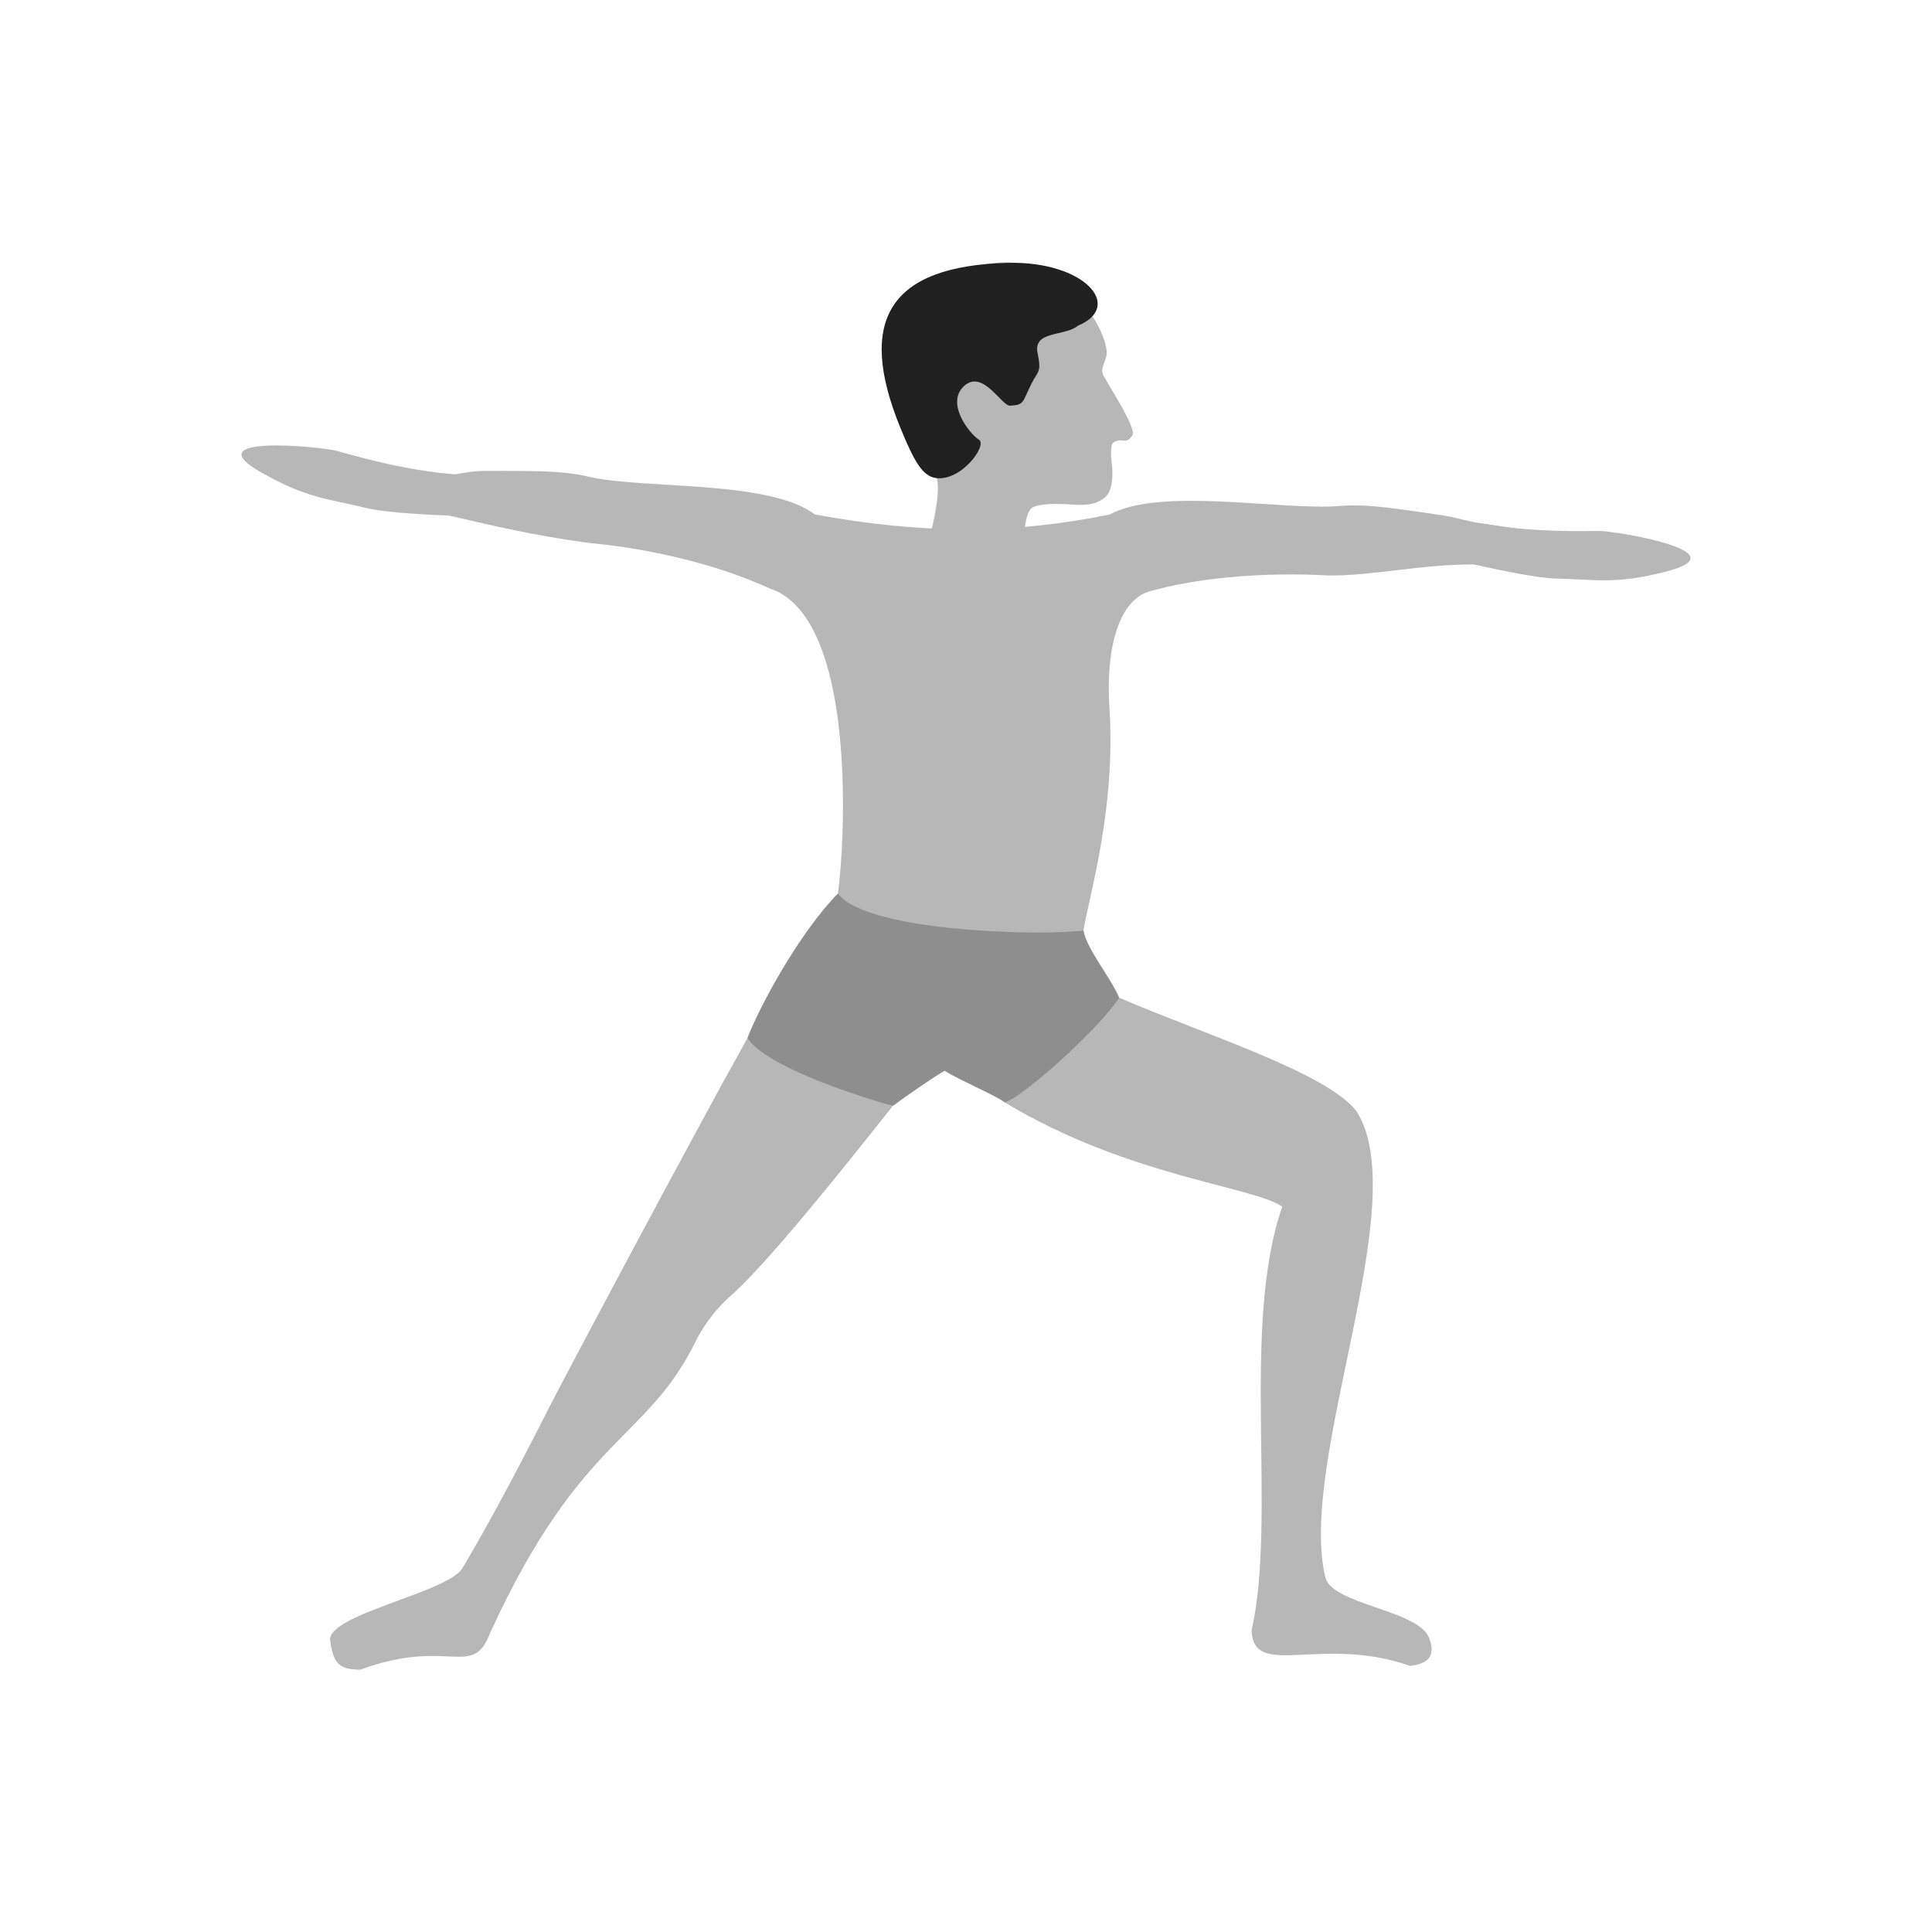 <svg clip-rule="evenodd" fill-rule="evenodd" height="2048" image-rendering="optimizeQuality" shape-rendering="geometricPrecision" text-rendering="geometricPrecision" viewBox="0 0 2048 2048" width="2048" xmlns="http://www.w3.org/2000/svg"><g fill="#b7b7b7"><path d="m1148.56 986.183c6.066-37.437 34.488-128.785 27.458-236.09-4.141-63.201 10.118-114.39 43.2-123.478 87.041-23.917 183.412-16.696 188.876-16.581 46.398.559 98.098-11.9 154.301-11.719 190.563.615 370.516 9.011 5.02-43.977-11.284-1.635-26.445-6.424-38.78-8.174-47.422-6.724-77.835-12.316-108.736-9.776-60.431 5.016-189.267-20.525-243.454 8.976-101.41 20.916-199.368 20.916-312.609 0-49.323-37.067-180.874-26.33-239.933-40.081-30.203-7.004-61.104-5.895-109-6.136-10.596-.053-21.876 1.675-32.16 3.648-27.611 5.3-53.329 13.356-79.237.885l-147.502-22.518c41.323 40.996 139.201 24.98 156.946 50.807 24.338 3.725 43.758 10.122 63.259 14.603 47.497 10.913 88.241 20.908 149.035 29.094 5.424.683 101.821 7.547 191.186 48.336 92.274 31.2 79.539 268.011 71.791 323.09 23.891 44.169 213.898 50.737 260.339 39.091z"/><path d="m946.372 1172.35c-57.887 73.192-134.92 169.04-172.492 201.924-13.026 11.401-24.94 26.496-34.462 43.658-53.306 111.438-122.121 100.402-219.69 312.571-18.804 50.404-43.465 4.635-137.792 39.424-22.466-.389-28.176-5.659-31.938-30.673-4.189-27.849 124.463-50.794 140.145-76.894 13.899-23.146 44.224-75.849 91.166-168.801 14.595-28.898 152.816-288.94 210.984-393.159 26.113 26.518 113.125 59.682 154.08 71.95z"/><path d="m1064.97 1168.54c130.401 78.648 263.216 89.016 294.275 110.532-44.13 126.985-5.393 327.741-32.496 449.448 2.053 52.005 73.798 4.271 168.025 37.404 23.174-2.832 26.669-13.952 19.537-31.012-12.966-28.274-102.49-34.397-109.374-62.824-29.86-123.451 94.3-397.52 33.099-494.039-31.103-40.928-162.712-81.966-251.584-120.416-32.368 17.121-99.666 58.362-121.482 110.907z"/></g><path d="m946.371 1172.35c-19.548-5.313-132.4-38.924-154.081-71.95 12.667-33.315 54.712-111.047 95.927-153.304 30.939 42.039 224.514 45.011 260.338 39.091 2.741 18.882 28.917 50.232 37.895 71.447-21.679 33.027-101.935 105.593-121.484 110.907-8.52-6.822-46.669-22.947-63.729-33.436-11.708 6.716-40.355 26.552-54.866 37.245z" fill="#8e8e8f"/><path d="m1562.39 598.315c36.001 8.105 69.443 14.519 86.834 14.98 45.592 1.153 63.291 6.136 115.956-7.18 84.131-21.278-55.233-43.513-69.846-43.273-40.857.673-84.749-.32-127.925-8.503l-5.019 43.976z" fill="#b7b7b7"/><path d="m476.203 546.573c-36.873-1.489-70.834-3.95-87.752-8.006-44.335-10.685-62.721-10.454-110.146-36.946-75.757-42.328 64.613-27.735 78.666-23.721 39.289 11.224 81.944 21.625 125.766 24.895l-6.534 43.778z" fill="#b7b7b7"/><path d="m1122.38 297.591s23.868 21.802 32.414 33.07c8.548 11.27 18.399 31.051 18.333 43.43-.052 9.074-7.728 15.75-3.413 24.103 4.312 8.352 35.536 56.076 30.743 63.175-7.326 10.841-10.309 1.948-19.811 7.448-3.194 1.848-2.783 9.963-2.969 13.586-.188 3.625 6.352 33.898-6.463 44.93-12.816 11.033-31.899 7.378-43.115 7.004-11.217-.377-25.058-.324-32.903 3.17-10.034 4.466-10.338 36.634-9.494 56.883.402 9.617-9.418 18.826-9.418 18.826 0 .001-5.013 12.05-36.715 11.518-31.709-.524-59.936-22.916-58.5-34.636 1.441-11.721 18.642-65.987 11.355-85.348-7.277-19.37-94.031-125.749-21.451-186.823 72.574-61.083 133.192-38.383 151.407-20.336z" fill="#b7b7b7"/><path d="m1142.67 345.247c-14.223 11.735-47.8 4.885-42.767 29.153 4.312 20.789.426 18.448-6.589 32.44-9.669 19.286-7.198 22.388-22.085 23.154-8.79 1.925-28.797-38.916-48.973-21.083-20.179 17.826 4.748 50.337 15.522 57.247 9.152 5.872-18.802 44.28-45.687 40.569-14.382-1.985-23.366-18.345-37.567-53.013-47.381-115.664-10.487-171.86 113.73-175.069 81.365-2.101 123.393 46.12 74.418 66.601z" fill="#202020"/><path d="m0 0h2048v2048h-2048z" fill="none"/></svg>